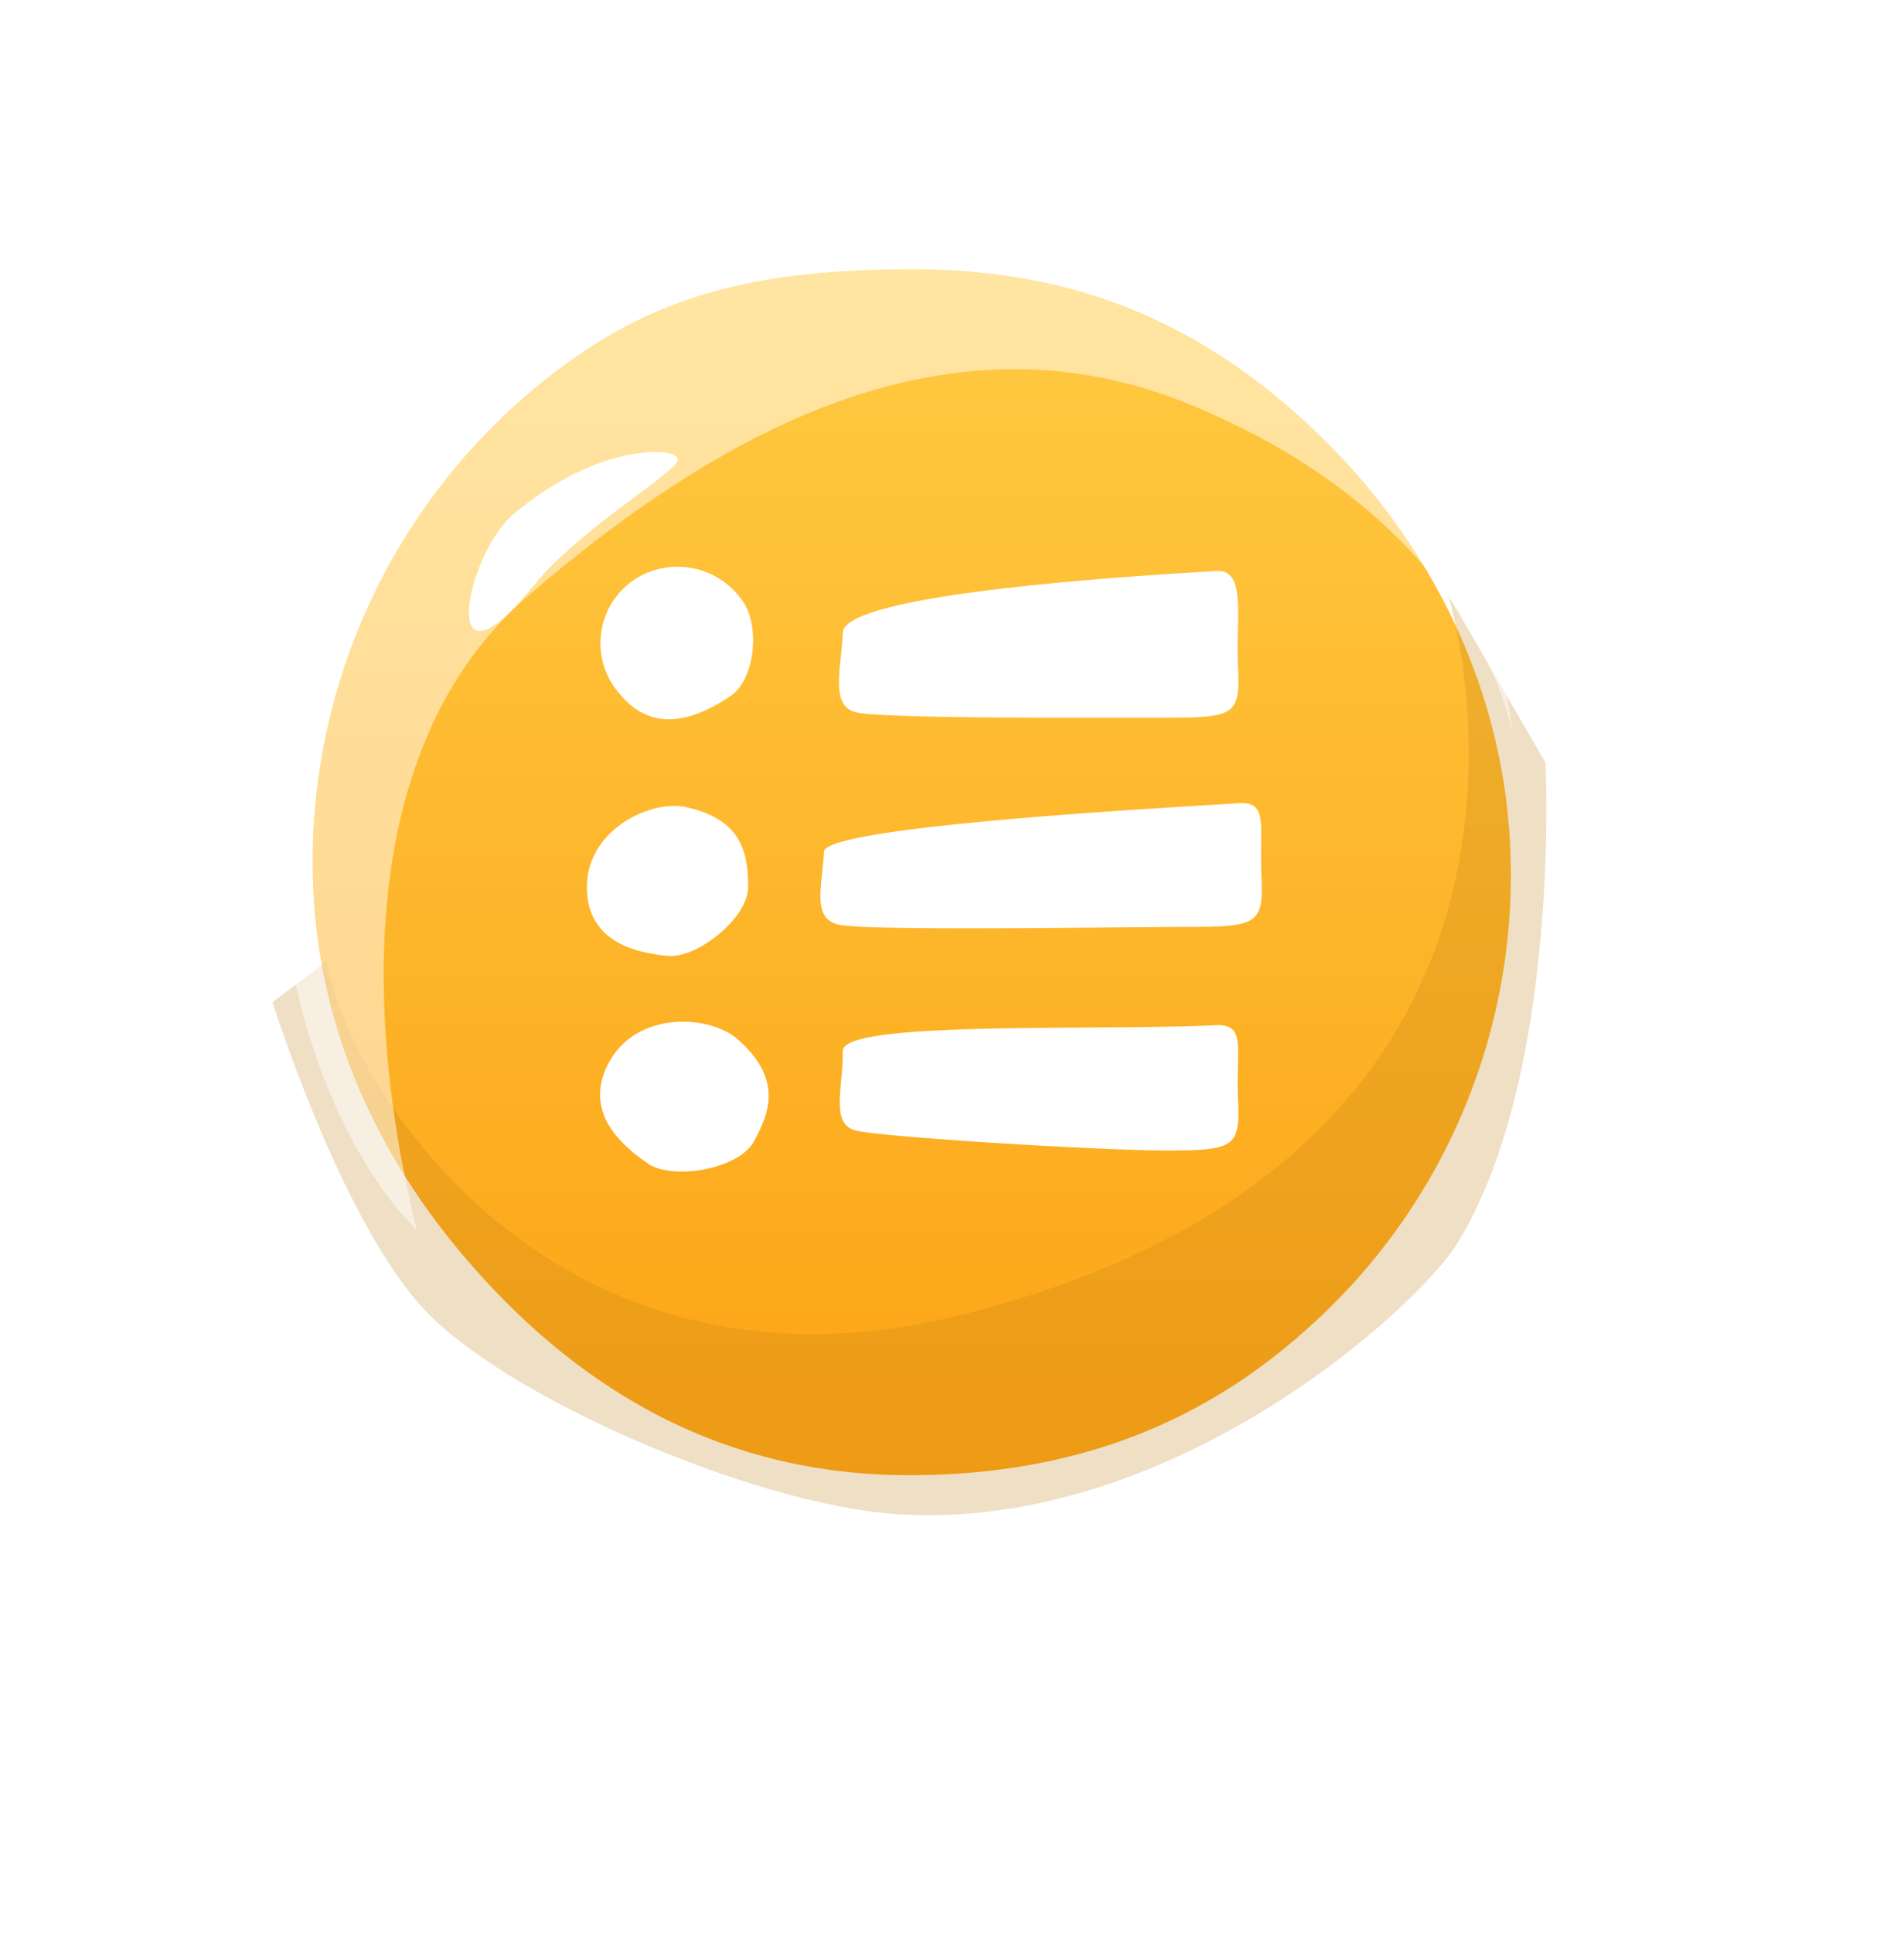 <svg xmlns="http://www.w3.org/2000/svg" xmlns:xlink="http://www.w3.org/1999/xlink" width="190.186" height="193" viewBox="0 0 190.186 193">
  <defs>
    <filter id="Base_1" x="0" y="0" width="190.186" height="193" filterUnits="userSpaceOnUse">
      <feOffset dx="5" dy="10" input="SourceAlpha"/>
      <feGaussianBlur stdDeviation="9" result="blur"/>
      <feFlood flood-opacity="0.31"/>
      <feComposite operator="in" in2="blur"/>
      <feComposite in="SourceGraphic"/>
    </filter>
    <linearGradient id="linear-gradient" x1="0.5" y1="1" x2="0.5" gradientUnits="objectBoundingBox">
      <stop offset="0" stop-color="#fda315"/>
      <stop offset="1" stop-color="#fecb43"/>
    </linearGradient>
  </defs>
  <g id="report" transform="translate(-85.51 -459.35)">
    <g transform="matrix(1, 0, 0, 1, 85.51, 459.35)" filter="url(#Base_1)">
      <path id="Base_1-2" data-name="Base 1" d="M178.561,476.35c18.179,0,30.174,8.668,42.5,20.13,13.6,12.633,22.636,30.277,22.636,50.284,0,20.294-4.765,37.261-18.692,49.914-12.283,11.133-30.832,18.672-48.7,18.672-21.28,0-39.212-7.395-51.886-22.533-10.065-12-16.905-30.462-16.905-47.347,0-23.4,13.577-44.081,31.366-56.59A68.831,68.831,0,0,1,178.561,476.35Z" transform="translate(-85.51 -459.35)" fill="#fff"/>
    </g>
    <path id="Base_2" data-name="Base 2" d="M171.959,481.16c16.186,0,28.552,5.341,39.562,15.57,12.1,11.236,20.171,26.991,20.171,44.82A60.549,60.549,0,0,1,211.52,586.8c-10.928,9.921-23.992,14.769-39.911,14.769-18.98,0-33.523-8.771-44.841-22.266C117.813,568.6,112,555.456,112,540.4a61.527,61.527,0,0,1,26.231-50.448C148.255,482.906,158.792,481.16,171.959,481.16Z" transform="translate(4.733 5.07)" fill="url(#linear-gradient)"/>
    <path id="Shadow" d="M115.473,533.584c1.849,12.057,22.513,45.827,63.882,35.207,65.443-16.782,48.107-71.831,48.107-71.831l9.736,16.8s1.623,31-8.771,47.963c-4.026,6.552-28.737,28.983-56.159,27.073-14.029-.965-39.048-11.606-47.264-20.644s-14.954-30.462-14.954-30.462" transform="translate(2.677 21.725)" fill="#c28017" opacity="0.251"/>
    <path id="Light" d="M124.155,580.414c.431.431-12.838-42.6,11.195-63.328,20.13-17.336,42.52-28.634,65.875-19.144,29,11.79,32.352,32.742,32.352,32.742s-.781-17.275-19.308-35.166c-25.512-24.67-59.055-21.178-81.979-2.732C99.609,519.079,109.078,565.4,124.155,580.414Z" transform="translate(2.951 1.722)" fill="#fff" opacity="0.502"/>
    <path id="Highlight" d="M124.078,496.236c-4.868,4.088-7.7,19.062,1.931,7.21,4.971-6.1,14.666-11.462,14.461-12.715C140.285,489.539,132.5,489.128,124.078,496.236Z" transform="translate(12.744 14.438)" fill="#fff"/>
    <path id="Menu_icon" data-name="Menu icon" d="M150.893,502.2c-.123,3.533-1.315,7.292,1.315,7.949,2.65.657,24.279.534,31.1.534,6.84,0,7.292-.308,7.066-5.176-.226-4.848.883-9.7-2.2-9.469C185.073,496.268,151.037,497.952,150.893,502.2Zm-20.274-5.628a7.635,7.635,0,0,0-1.992,11.749c3.738,4.56,8.545,1.869,11.051.205,2.485-1.643,3.081-7.292,1.006-9.777A7.882,7.882,0,0,0,130.619,496.576Zm20.274,47.408c.082,3.513-1.315,7.272,1.315,7.929,2.65.657,24.279,1.992,31.1,1.992,6.84,0,7.292-.39,7.066-5.259-.226-4.848.883-7.395-2.2-7.251C176.014,541.971,150.811,540.9,150.893,543.984Zm-10.476-1.171c-2.773-2.444-9.962-2.9-12.817,2.2-2.835,5.094,1.4,8.5,3.821,10.188s9.059.616,10.6-2.2S144.936,546.778,140.417,542.814Zm8.607-18.754c-.185,3.512-1.232,6.614,1.417,7.292,2.65.657,28.387.226,35.228.226,6.82,0,7.271-.411,7.045-5.258s.76-7.313-2.321-7.087C187.291,519.459,149.147,521.39,149.024,524.06Zm-13.762-4.437c-3.533-.781-9.9,2.239-9.921,7.949-.021,5.69,5.2,6.614,8.073,6.9,2.9.288,8.052-3.759,8.031-6.9S140.992,520.876,135.261,519.623Z" transform="translate(18.794 20.322)" fill="#fff"/>
  </g>
</svg>
